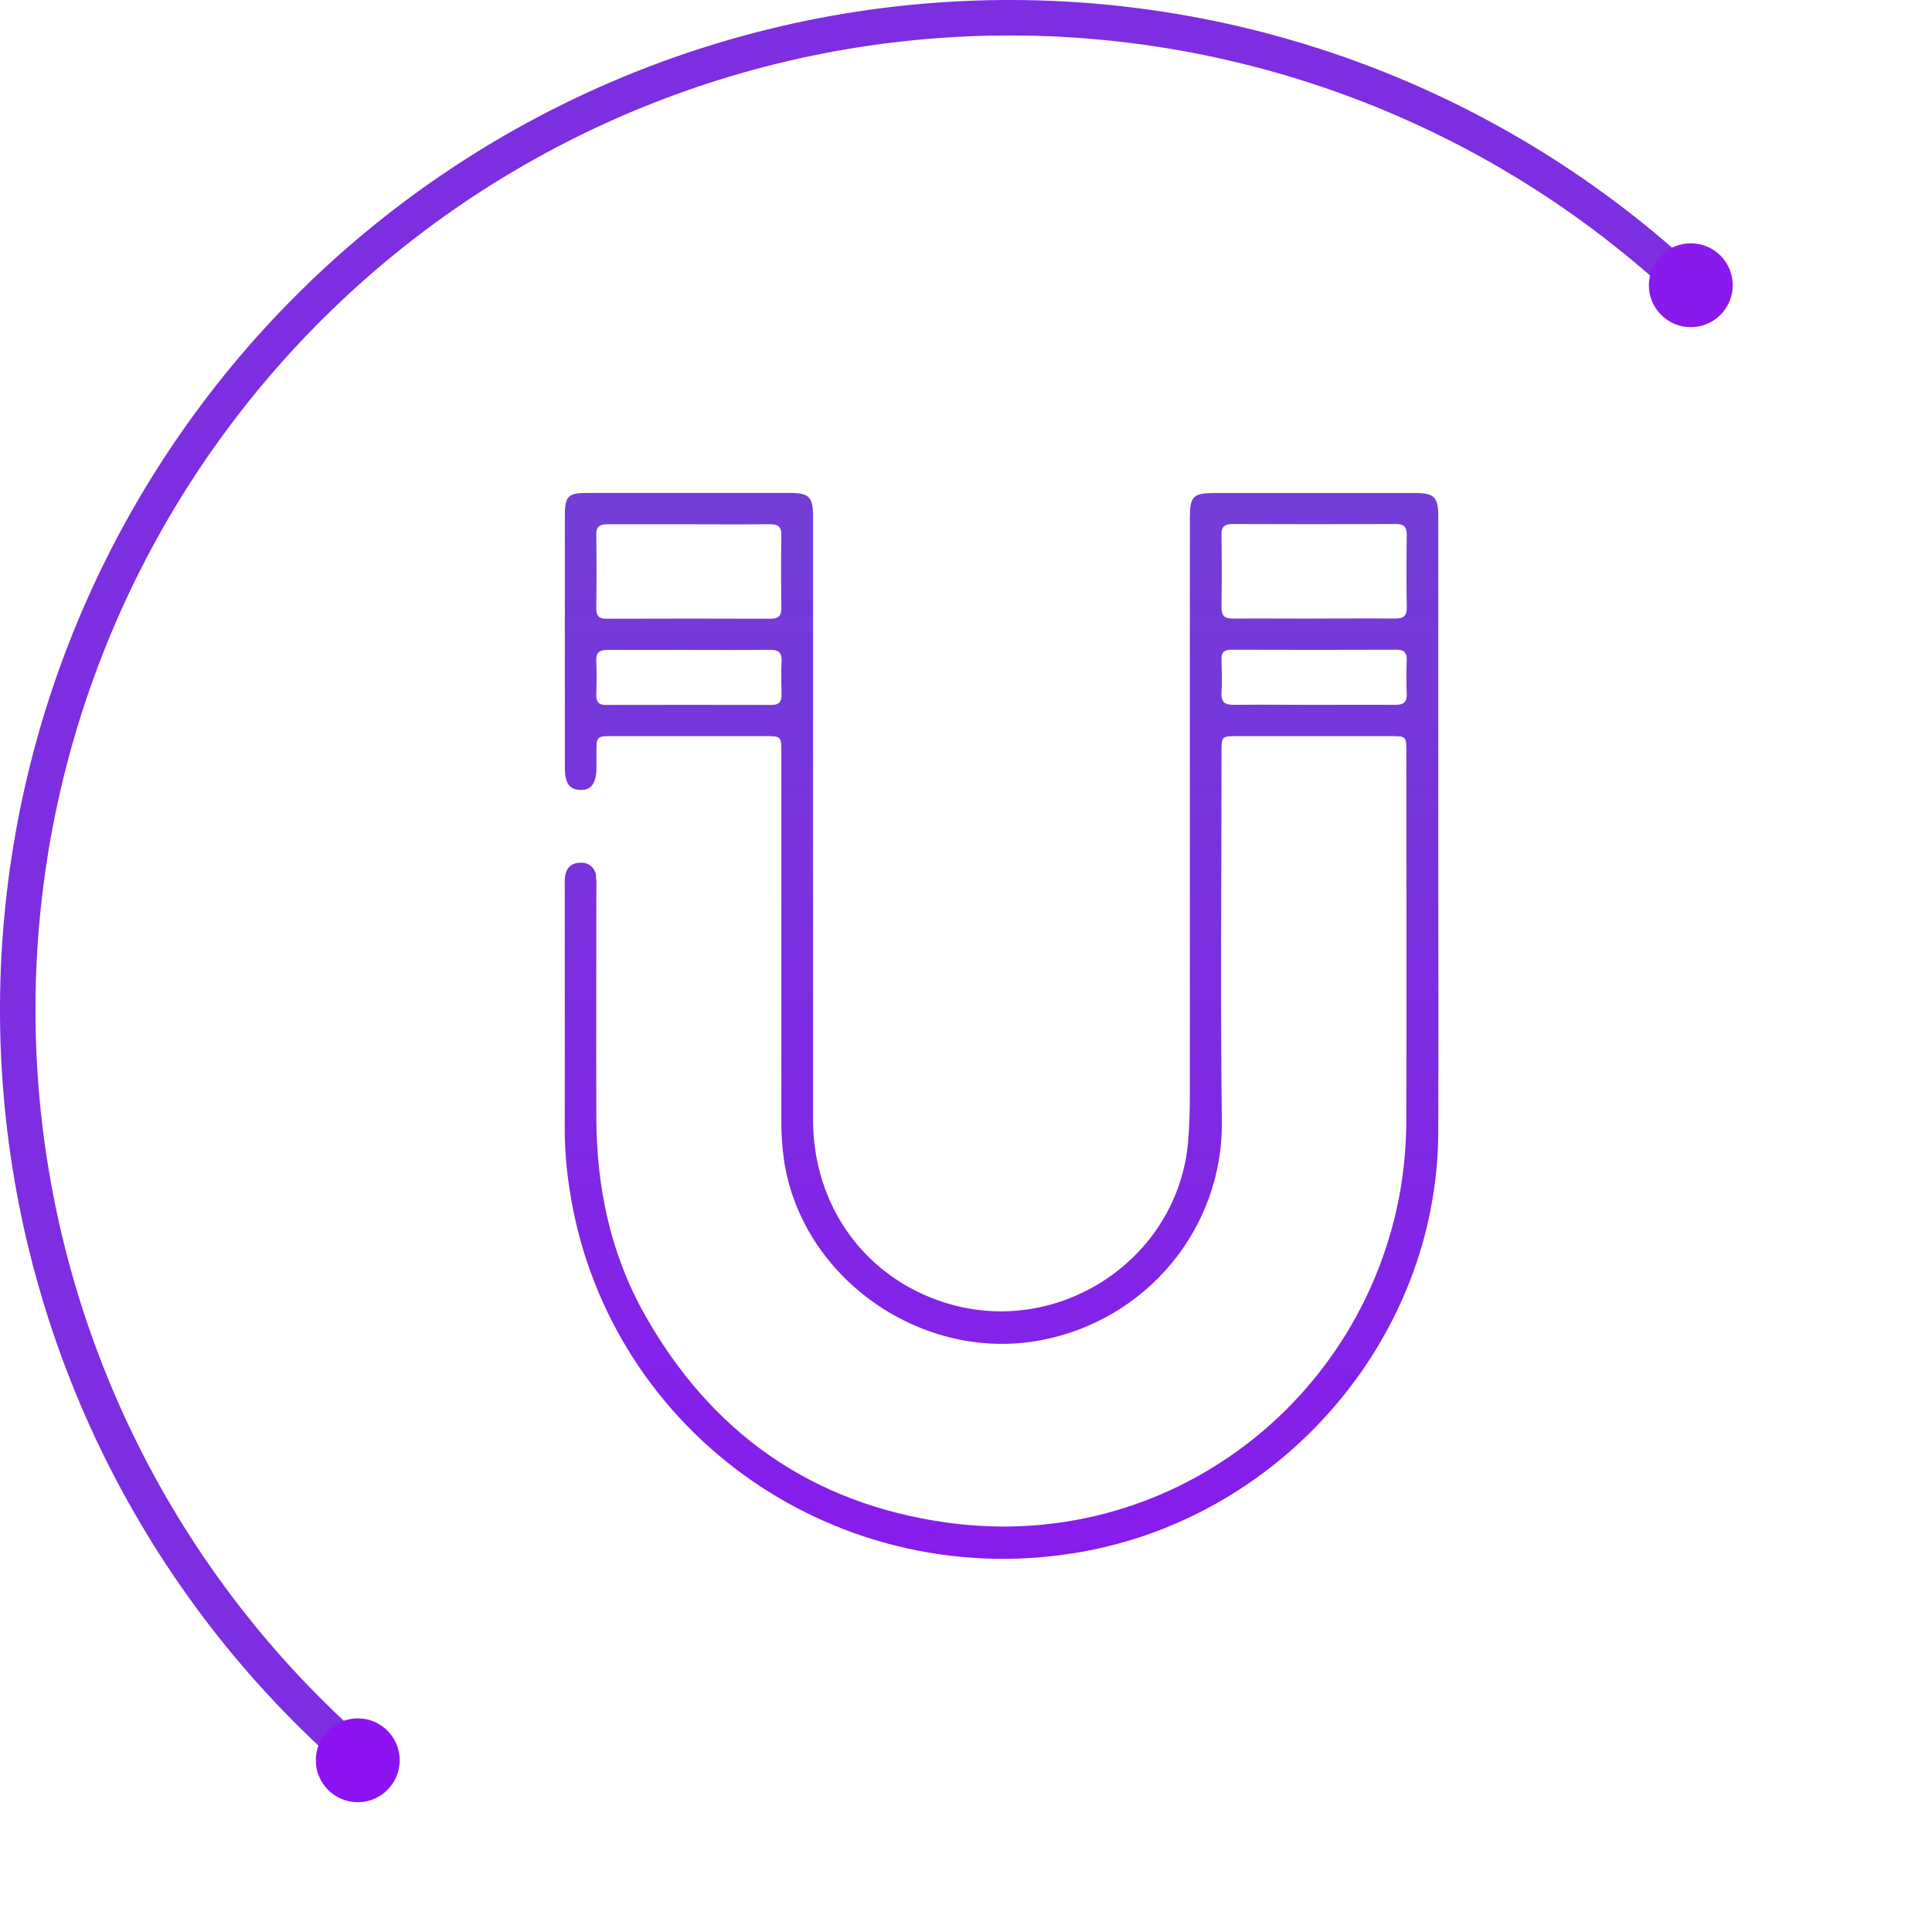 <svg width="112" height="112" viewBox="0 0 112 112" fill="none" xmlns="http://www.w3.org/2000/svg">
<path d="M98.016 15.323C86.556 4.852 71.406 -0.639 55.898 0.059C40.391 0.758 25.795 7.588 15.323 19.048C4.852 30.507 -0.639 45.657 0.059 61.165C0.758 76.673 7.588 91.268 19.048 101.74L20.434 100.223C9.377 90.119 2.787 76.036 2.113 61.073C1.439 46.11 6.737 31.492 16.841 20.434C26.945 9.377 41.028 2.787 55.991 2.113C70.954 1.439 85.572 6.737 96.629 16.841L98.016 15.323Z" fill="#7C2EE0"/>
<path d="M100.448 16.535C100.448 17.878 99.359 18.966 98.017 18.966C96.674 18.966 95.586 17.878 95.586 16.535C95.586 15.193 96.674 14.104 98.017 14.104C99.359 14.104 100.448 15.193 100.448 16.535Z" fill="#8A19EE"/>
<path d="M23.171 102.046C23.171 103.388 22.083 104.477 20.74 104.477C19.398 104.477 18.309 103.388 18.309 102.046C18.309 100.703 19.398 99.615 20.74 99.615C22.083 99.615 23.171 100.703 23.171 102.046Z" fill="#8D13F2"/>
<path d="M83.377 48.38C83.377 54.138 83.396 59.896 83.377 65.655C83.327 77.725 74.074 88.285 62.007 90.076C58.698 90.58 55.321 90.431 52.071 89.64C48.82 88.849 45.759 87.43 43.065 85.465C40.371 83.5 38.096 81.028 36.371 78.191C34.647 75.354 33.506 72.207 33.016 68.933C32.834 67.781 32.741 66.618 32.738 65.453C32.746 60.766 32.746 56.079 32.738 51.391C32.731 51.201 32.736 51.01 32.754 50.82C32.825 50.295 33.139 50.005 33.676 50.013C33.785 50.007 33.895 50.023 33.998 50.058C34.101 50.094 34.196 50.15 34.277 50.222C34.359 50.295 34.425 50.382 34.472 50.48C34.519 50.578 34.546 50.683 34.552 50.791C34.575 51.029 34.581 51.267 34.571 51.505C34.571 55.954 34.554 60.403 34.571 64.853C34.592 68.839 35.383 72.658 37.353 76.172C41.203 83.025 47.023 87.173 54.895 88.267C67.719 90.053 79.163 81.2 81.217 68.784C81.429 67.444 81.532 66.09 81.527 64.733C81.546 57.69 81.527 50.647 81.527 43.603C81.527 42.673 81.527 42.673 80.564 42.673H71.776C70.813 42.673 70.813 42.673 70.813 43.602C70.813 50.763 70.74 57.926 70.834 65.088C70.85 68.062 69.815 70.949 67.907 73.249C65.999 75.549 63.339 77.118 60.386 77.685C53.505 79.018 46.492 74.15 45.449 67.263C45.339 66.486 45.288 65.702 45.296 64.918C45.296 57.828 45.296 50.737 45.296 43.645C45.296 42.673 45.296 42.673 44.309 42.673H35.582C34.579 42.673 34.579 42.673 34.577 43.624C34.577 43.91 34.577 44.196 34.577 44.481C34.577 45.401 34.28 45.814 33.641 45.795C33.002 45.776 32.748 45.393 32.744 44.515C32.744 43.396 32.744 42.279 32.744 41.159C32.744 37.4 32.744 33.641 32.744 29.882C32.744 28.769 32.937 28.577 34.026 28.575H45.785C46.902 28.575 47.133 28.805 47.133 29.922C47.133 41.583 47.133 53.241 47.133 64.899C47.133 69.907 50.142 74.061 54.791 75.521C61.36 77.586 68.279 72.999 68.873 66.207C68.95 65.327 68.976 64.452 68.976 63.57V30.101C68.976 28.744 69.14 28.578 70.517 28.578H81.995C83.15 28.578 83.379 28.799 83.379 29.96C83.38 36.103 83.379 42.242 83.377 48.38ZM39.99 30.393C38.402 30.393 36.814 30.393 35.226 30.393C34.785 30.393 34.559 30.501 34.567 30.99C34.588 32.418 34.585 33.846 34.567 35.273C34.567 35.696 34.714 35.871 35.145 35.869C38.321 35.858 41.498 35.858 44.675 35.869C45.152 35.869 45.302 35.679 45.296 35.233C45.277 33.831 45.271 32.426 45.296 31.023C45.306 30.495 45.067 30.383 44.598 30.389C43.071 30.408 41.531 30.393 39.99 30.393ZM76.175 35.858C77.74 35.858 79.303 35.846 80.868 35.858C81.354 35.858 81.561 35.721 81.552 35.211C81.527 33.806 81.531 32.403 81.552 30.998C81.552 30.53 81.375 30.375 80.913 30.377C77.76 30.391 74.608 30.391 71.456 30.377C71.002 30.377 70.805 30.514 70.811 30.99C70.832 32.393 70.834 33.798 70.811 35.201C70.811 35.704 70.992 35.865 71.487 35.86C73.046 35.848 74.612 35.862 76.175 35.862V35.858ZM39.941 37.674C38.377 37.674 36.812 37.685 35.249 37.674C34.762 37.674 34.542 37.813 34.567 38.323C34.598 38.987 34.587 39.656 34.567 40.322C34.567 40.721 34.735 40.866 35.129 40.866C38.329 40.858 41.529 40.858 44.73 40.866C45.187 40.866 45.308 40.663 45.308 40.255C45.291 39.614 45.279 38.968 45.308 38.329C45.333 37.824 45.129 37.664 44.634 37.67C43.069 37.691 41.506 37.678 39.941 37.678V37.674ZM76.115 40.862C77.703 40.862 79.292 40.849 80.88 40.862C81.38 40.862 81.573 40.699 81.55 40.2C81.519 39.558 81.529 38.915 81.55 38.273C81.561 37.862 81.427 37.664 80.972 37.666C77.773 37.678 74.572 37.678 71.371 37.666C70.973 37.666 70.794 37.819 70.813 38.214C70.829 38.858 70.852 39.503 70.813 40.141C70.773 40.731 71.029 40.872 71.583 40.86C73.083 40.841 74.598 40.862 76.115 40.862Z" fill="url(#paint0_linear_60_18)"/>
<defs>
<linearGradient id="paint0_linear_60_18" x1="56" y1="0" x2="56" y2="112" gradientUnits="userSpaceOnUse">
<stop stop-color="#684ECC"/>
<stop offset="1" stop-color="#8F0FF4"/>
</linearGradient>
</defs>
</svg>

